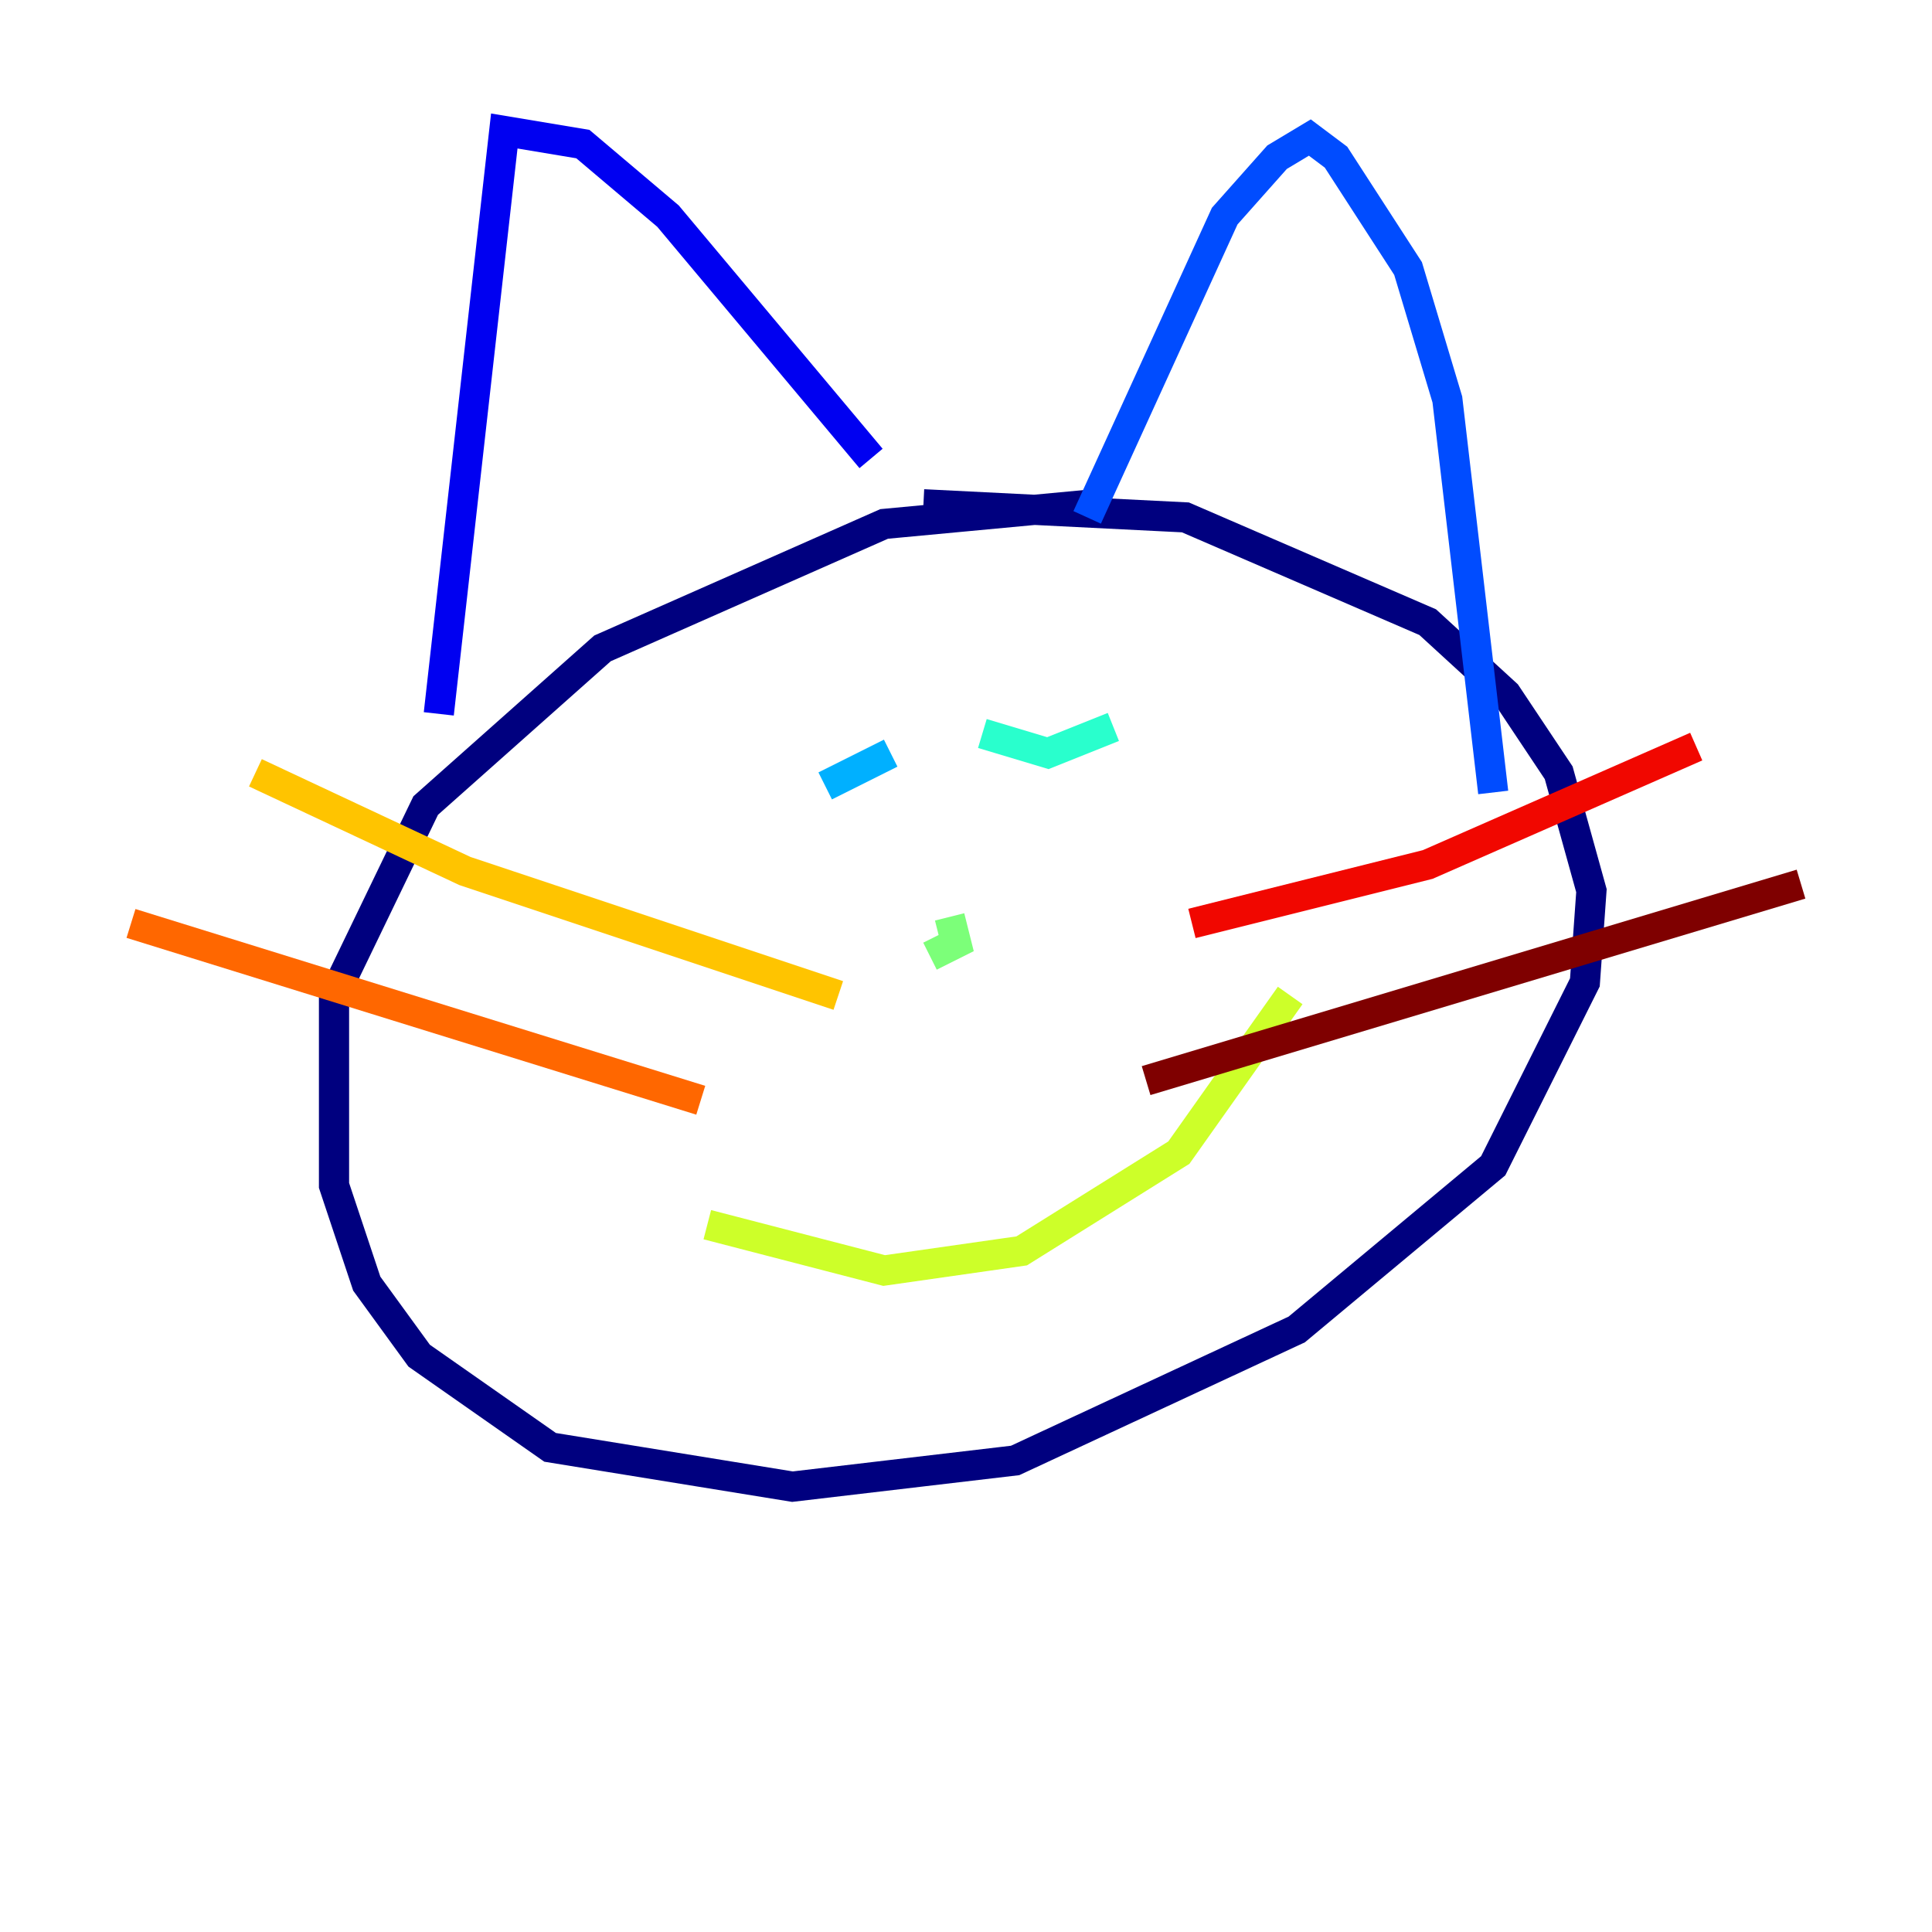 <?xml version="1.0" encoding="utf-8" ?>
<svg baseProfile="tiny" height="128" version="1.2" viewBox="0,0,128,128" width="128" xmlns="http://www.w3.org/2000/svg" xmlns:ev="http://www.w3.org/2001/xml-events" xmlns:xlink="http://www.w3.org/1999/xlink"><defs /><polyline fill="none" points="72.461,33.41 58.576,34.712 39.919,42.956 28.203,53.37 22.129,65.953 22.129,78.536 24.298,85.044 27.77,89.817 36.447,95.891 52.502,98.495 67.254,96.759 85.912,88.081 98.929,77.234 105.003,65.085 105.437,59.01 103.268,51.2 99.797,45.993 94.59,41.22 78.536,34.278 61.18,33.41" stroke="#00007f" stroke-width="2" /><polyline fill="none" points="29.071,47.295 33.41,8.678 38.617,9.546 44.258,14.319 57.709,30.373" stroke="#0000f1" stroke-width="2" /><polyline fill="none" points="72.027,34.278 81.139,14.319 84.61,10.414 86.78,9.112 88.515,10.414 93.288,17.79 95.891,26.468 98.929,52.502" stroke="#004cff" stroke-width="2" /><polyline fill="none" points="59.01,49.898 54.671,52.068" stroke="#00b0ff" stroke-width="2" /><polyline fill="none" points="65.085,48.597 69.424,49.898 73.763,48.163" stroke="#29ffcd" stroke-width="2" /><polyline fill="none" points="62.915,60.746 63.349,62.481 61.614,63.349" stroke="#7cff79" stroke-width="2" /><polyline fill="none" points="85.478,65.953 78.102,76.366 67.688,82.875 58.576,84.176 46.861,81.139" stroke="#cdff29" stroke-width="2" /><polyline fill="none" points="55.539,65.953 30.807,57.709 16.922,51.2" stroke="#ffc400" stroke-width="2" /><polyline fill="none" points="46.427,72.895 8.678,61.18" stroke="#ff6700" stroke-width="2" /><polyline fill="none" points="78.969,61.18 94.59,57.275 112.38,49.464" stroke="#f10700" stroke-width="2" /><polyline fill="none" points="75.932,71.593 119.322,58.576" stroke="#7f0000" stroke-width="2" /></svg>